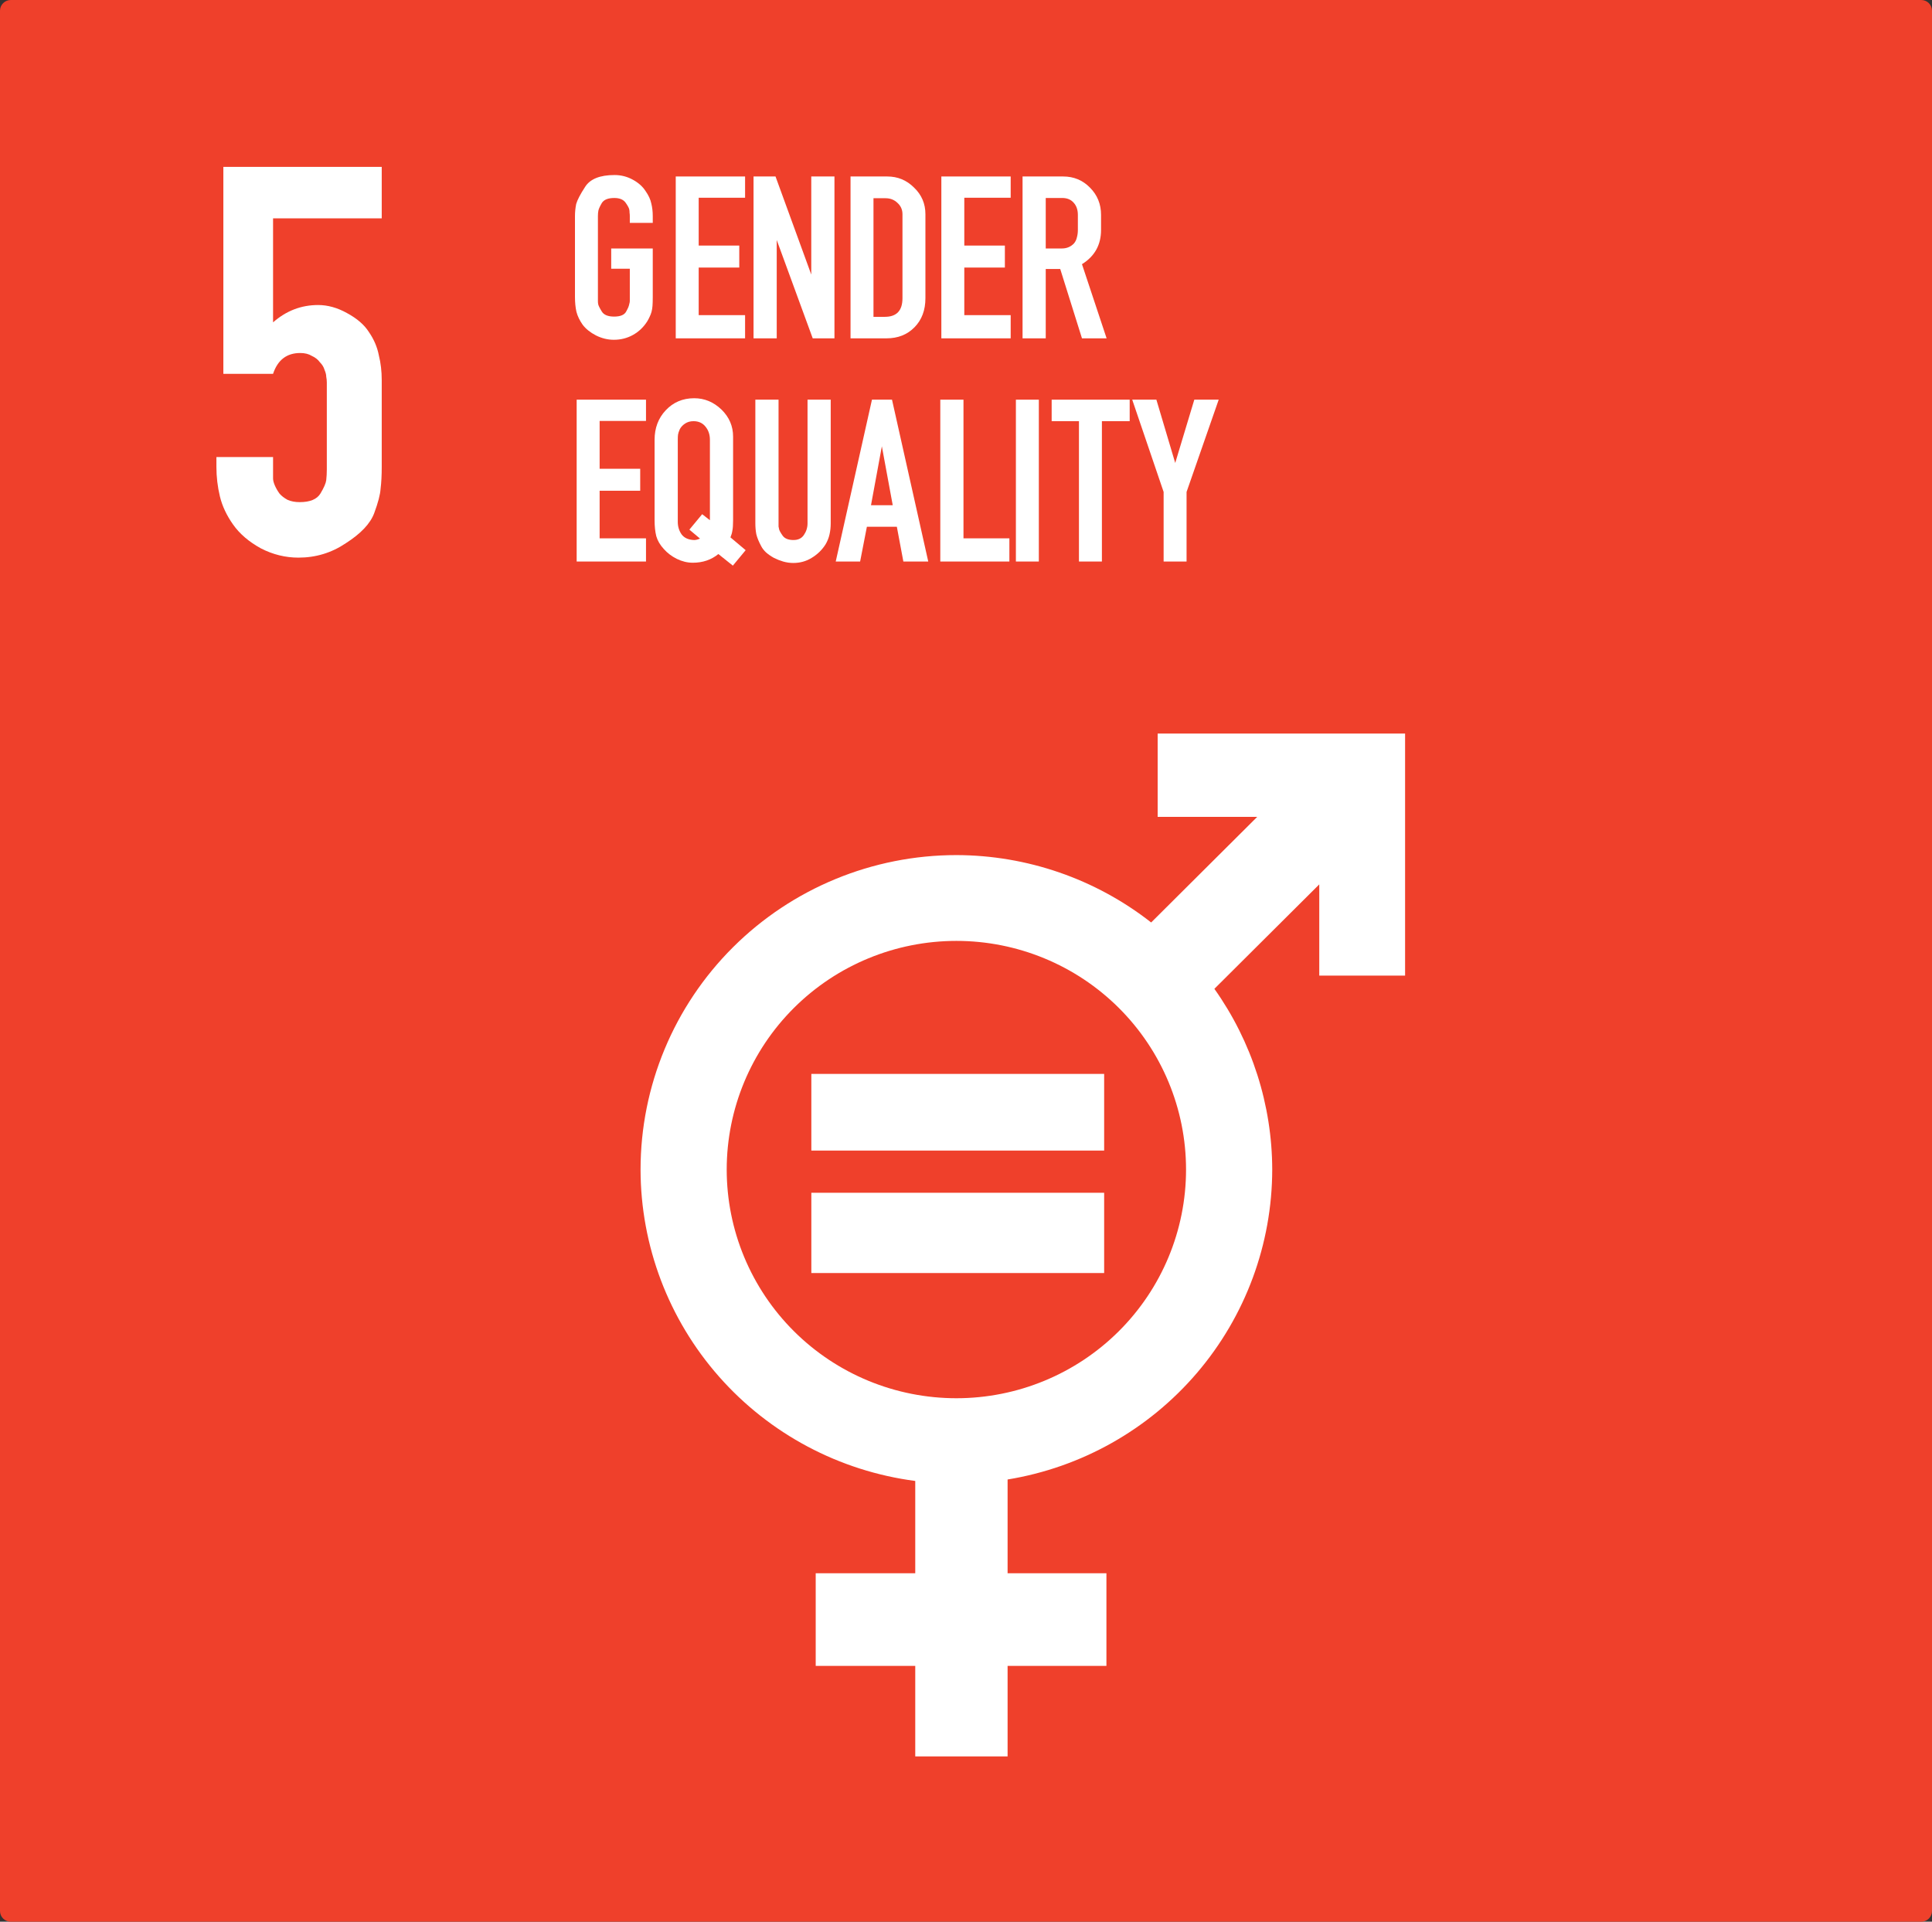 <svg width="187" height="186" viewBox="0 0 187 186" fill="none" xmlns="http://www.w3.org/2000/svg">
<rect x="0" y="0" width="187" height="186" fill="#333333" stroke="none"/>
<path fill-rule="evenodd" clip-rule="evenodd" d="M1.044 0H185.956C186.534 0 187 0.462 187 1.037V184.963C187 185.538 186.534 186 185.956 186H1.044C0.466 186 0 185.538 0 184.963V1.037C0 0.462 0.466 0 1.044 0Z" fill="#EF402B"/>
<path d="M62.643 31.11C62.285 31.671 61.825 32.108 61.264 32.419C60.703 32.731 60.087 32.887 59.417 32.887C58.824 32.887 58.248 32.747 57.686 32.466C57.141 32.186 56.712 31.843 56.401 31.438C56.104 31.017 55.902 30.596 55.793 30.175C55.699 29.754 55.652 29.279 55.652 28.749V20.916C55.652 20.526 55.691 20.137 55.769 19.747C55.878 19.357 56.167 18.804 56.634 18.087C57.117 17.323 58.068 16.941 59.487 16.941C60.11 16.941 60.695 17.09 61.24 17.386C61.786 17.682 62.199 18.048 62.48 18.485C62.776 18.905 62.963 19.311 63.041 19.7C63.134 20.074 63.181 20.48 63.181 20.916V21.571H60.96V20.916C60.96 20.791 60.952 20.682 60.936 20.589C60.936 20.48 60.928 20.386 60.913 20.308C60.897 20.168 60.78 19.942 60.562 19.63C60.344 19.318 59.978 19.163 59.463 19.163C58.855 19.163 58.45 19.326 58.248 19.654C58.06 19.981 57.951 20.223 57.92 20.378C57.889 20.534 57.873 20.713 57.873 20.916V28.749C57.873 28.904 57.873 29.037 57.873 29.146C57.873 29.255 57.881 29.349 57.897 29.427C57.912 29.551 58.029 29.793 58.248 30.151C58.45 30.479 58.848 30.642 59.44 30.642C60.048 30.642 60.438 30.479 60.609 30.151C60.703 29.98 60.773 29.84 60.819 29.731C60.866 29.606 60.897 29.497 60.913 29.403C60.944 29.31 60.96 29.216 60.96 29.123C60.96 29.014 60.96 28.889 60.96 28.749V26.013H59.159V24.049H63.181V28.749C63.181 29.076 63.173 29.357 63.157 29.59C63.142 29.809 63.111 30.003 63.064 30.175C63.017 30.346 62.955 30.51 62.877 30.666C62.815 30.806 62.736 30.954 62.643 31.11H62.643Z" fill="white"/>
<path d="M72.117 30.502V32.747H65.406V17.081H72.117V19.139H67.627V23.768H71.555V25.896H67.627V30.502H72.117Z" fill="white"/>
<path d="M78.664 32.746L75.18 23.23V32.746H72.936V17.081H75.063L78.523 26.574V17.081H80.768V32.746H78.664Z" fill="white"/>
<path d="M85.878 17.081C86.891 17.081 87.756 17.44 88.473 18.157C89.206 18.858 89.572 19.716 89.572 20.729V28.865C89.572 30.019 89.222 30.954 88.52 31.671C87.819 32.388 86.915 32.747 85.808 32.747H82.324V17.081H85.878ZM87.351 28.865V20.729C87.351 20.293 87.187 19.926 86.86 19.63C86.548 19.334 86.166 19.186 85.714 19.186H84.545V30.666H85.644C86.782 30.666 87.351 30.066 87.351 28.865Z" fill="white"/>
<path d="M97.825 30.502V32.747H91.114V17.081H97.825V19.139H93.335V23.768H97.263V25.896H93.335V30.502H97.825Z" fill="white"/>
<path d="M98.974 32.747V17.081H102.902C103.93 17.081 104.795 17.44 105.497 18.157C106.214 18.874 106.572 19.755 106.572 20.799V22.249C106.572 23.698 105.957 24.805 104.725 25.569L107.11 32.747H104.725L102.621 26.036H101.218V32.747H98.974ZM103.954 23.558C104.094 23.387 104.188 23.192 104.234 22.974C104.297 22.755 104.328 22.514 104.328 22.249V20.799C104.328 20.316 104.195 19.926 103.93 19.63C103.665 19.318 103.291 19.162 102.808 19.162H101.218V24.049H102.785C103.252 24.049 103.642 23.885 103.954 23.558Z" fill="white"/>
<path d="M62.527 52.105V54.349H55.816V38.684H62.527V40.742H58.038V45.371H61.966V47.499H58.038V52.105H62.527Z" fill="white"/>
<path d="M64.247 53.134C63.888 52.744 63.647 52.331 63.522 51.895C63.413 51.458 63.358 50.944 63.358 50.351V42.566C63.358 41.428 63.717 40.477 64.434 39.713C65.166 38.934 66.086 38.544 67.193 38.544C68.19 38.544 69.071 38.91 69.835 39.643C70.583 40.376 70.957 41.248 70.957 42.262V50.351C70.957 50.803 70.934 51.139 70.887 51.357C70.856 51.575 70.793 51.793 70.7 52.011L72.173 53.251L70.934 54.747L69.531 53.625C68.845 54.186 68.019 54.466 67.053 54.466C66.538 54.466 66.024 54.342 65.509 54.092C65.011 53.843 64.59 53.523 64.247 53.134ZM67.964 49.767L68.713 50.351V42.566C68.713 42.067 68.572 41.646 68.292 41.303C68.011 40.944 67.621 40.765 67.123 40.765C66.811 40.765 66.538 40.843 66.304 40.999C66.07 41.155 65.899 41.342 65.79 41.56C65.696 41.778 65.642 41.95 65.626 42.075C65.611 42.184 65.603 42.347 65.603 42.566V50.351V50.515C65.603 50.967 65.728 51.372 65.977 51.731C66.242 52.074 66.647 52.253 67.193 52.269C67.349 52.269 67.536 52.222 67.754 52.128L66.725 51.263L67.964 49.767Z" fill="white"/>
<path d="M79.892 52.712C79.549 53.242 79.105 53.671 78.559 53.998C78.029 54.326 77.437 54.489 76.782 54.489C76.455 54.489 76.127 54.443 75.8 54.349C75.488 54.256 75.192 54.139 74.912 53.998C74.631 53.843 74.382 53.671 74.163 53.484C73.945 53.282 73.782 53.071 73.672 52.853C73.439 52.416 73.283 52.035 73.205 51.707C73.142 51.38 73.111 51.029 73.111 50.655V38.684H75.356V50.655C75.356 50.764 75.356 50.865 75.356 50.959C75.371 51.037 75.387 51.115 75.403 51.193C75.418 51.318 75.535 51.536 75.753 51.847C75.956 52.128 76.307 52.268 76.805 52.268C77.257 52.268 77.593 52.105 77.811 51.777C78.045 51.434 78.162 51.06 78.162 50.655V38.684H80.406V50.655C80.406 51.029 80.367 51.388 80.289 51.73C80.211 52.074 80.079 52.401 79.892 52.712H79.892Z" fill="white"/>
<path d="M80.891 54.349L84.398 38.684H86.338L89.846 54.349H87.437L86.806 50.982H83.907L83.252 54.349H80.891ZM84.304 48.901H86.409L85.356 43.197L84.304 48.901Z" fill="white"/>
<path d="M97.699 54.349H91.012V38.684H93.256V52.105H97.699V54.349Z" fill="white"/>
<path d="M98.329 54.349V38.684H100.55V54.349H98.329Z" fill="white"/>
<path d="M104.433 54.349V40.765H101.791V38.684H109.343V40.765H106.654V54.349H104.433Z" fill="white"/>
<path d="M112.628 54.349V47.615L109.589 38.684H111.927L113.751 44.81L115.598 38.684H117.959L114.849 47.615V54.349H112.628Z" fill="white"/>
<path d="M30.794 29.523C31.726 29.523 32.659 29.784 33.591 30.306C34.561 30.829 35.27 31.444 35.717 32.153C36.202 32.861 36.519 33.607 36.668 34.391C36.855 35.136 36.948 35.938 36.948 36.796V45.188C36.948 46.009 36.911 46.717 36.836 47.314C36.799 47.874 36.594 48.657 36.221 49.664C35.848 50.671 34.934 51.641 33.479 52.573C32.099 53.506 30.57 53.972 28.892 53.972C27.624 53.972 26.411 53.673 25.255 53.077C24.099 52.443 23.204 51.678 22.57 50.783C21.936 49.888 21.507 48.974 21.283 48.041C21.059 47.109 20.947 46.158 20.947 45.188V44.237H26.43V46.307C26.43 46.494 26.486 46.717 26.598 46.978C26.71 47.24 26.859 47.501 27.045 47.762C27.232 47.986 27.493 48.191 27.829 48.377C28.164 48.526 28.556 48.601 29.003 48.601C30.011 48.601 30.682 48.321 31.018 47.762C31.353 47.202 31.54 46.773 31.577 46.475C31.614 46.139 31.633 45.785 31.633 45.412V37.523C31.633 37.337 31.633 37.169 31.633 37.02C31.633 36.834 31.614 36.647 31.577 36.461C31.577 36.274 31.521 36.05 31.409 35.789C31.335 35.528 31.186 35.286 30.962 35.062C30.775 34.801 30.514 34.596 30.178 34.446C29.88 34.26 29.507 34.167 29.059 34.167C27.754 34.167 26.878 34.838 26.43 36.181H21.619V16.152H36.948V21.131H26.43V31.201C27.698 30.083 29.153 29.523 30.794 29.523H30.794Z" fill="white"/>
<path fill-rule="evenodd" clip-rule="evenodd" d="M78.53 103.943V111.36H106.872V103.943H78.53ZM78.53 115.447V123.213H106.872V115.447H78.53ZM112.051 71V79.064H121.686L111.422 89.285C106.048 85.072 99.41 82.776 92.57 82.763C84.462 82.763 76.687 85.969 70.954 91.677C65.221 97.385 62 105.127 62 113.199C62.009 120.579 64.71 127.704 69.601 133.248C74.492 138.793 81.24 142.379 88.588 143.34V152.271H78.953V161.239H88.588V170H97.526V161.239H107.092V152.271H97.526V143.198C104.673 142.029 111.17 138.371 115.861 132.877C120.552 127.384 123.131 120.41 123.14 113.199C123.126 106.934 121.171 100.825 117.541 95.707L127.693 85.599V94.429H136V71H112.051ZM92.57 91.068C98.465 91.068 104.119 93.4 108.287 97.55C112.456 101.701 114.798 107.33 114.798 113.199C114.798 119.069 112.457 124.699 108.288 128.85C104.12 133.001 98.466 135.333 92.57 135.333C89.65 135.333 86.76 134.761 84.062 133.649C81.365 132.536 78.915 130.906 76.85 128.851C74.786 126.795 73.148 124.355 72.031 121.67C70.914 118.984 70.339 116.106 70.339 113.199C70.34 107.329 72.682 101.7 76.851 97.549C81.02 93.399 86.674 91.068 92.57 91.068Z" fill="white"/>
</svg>
